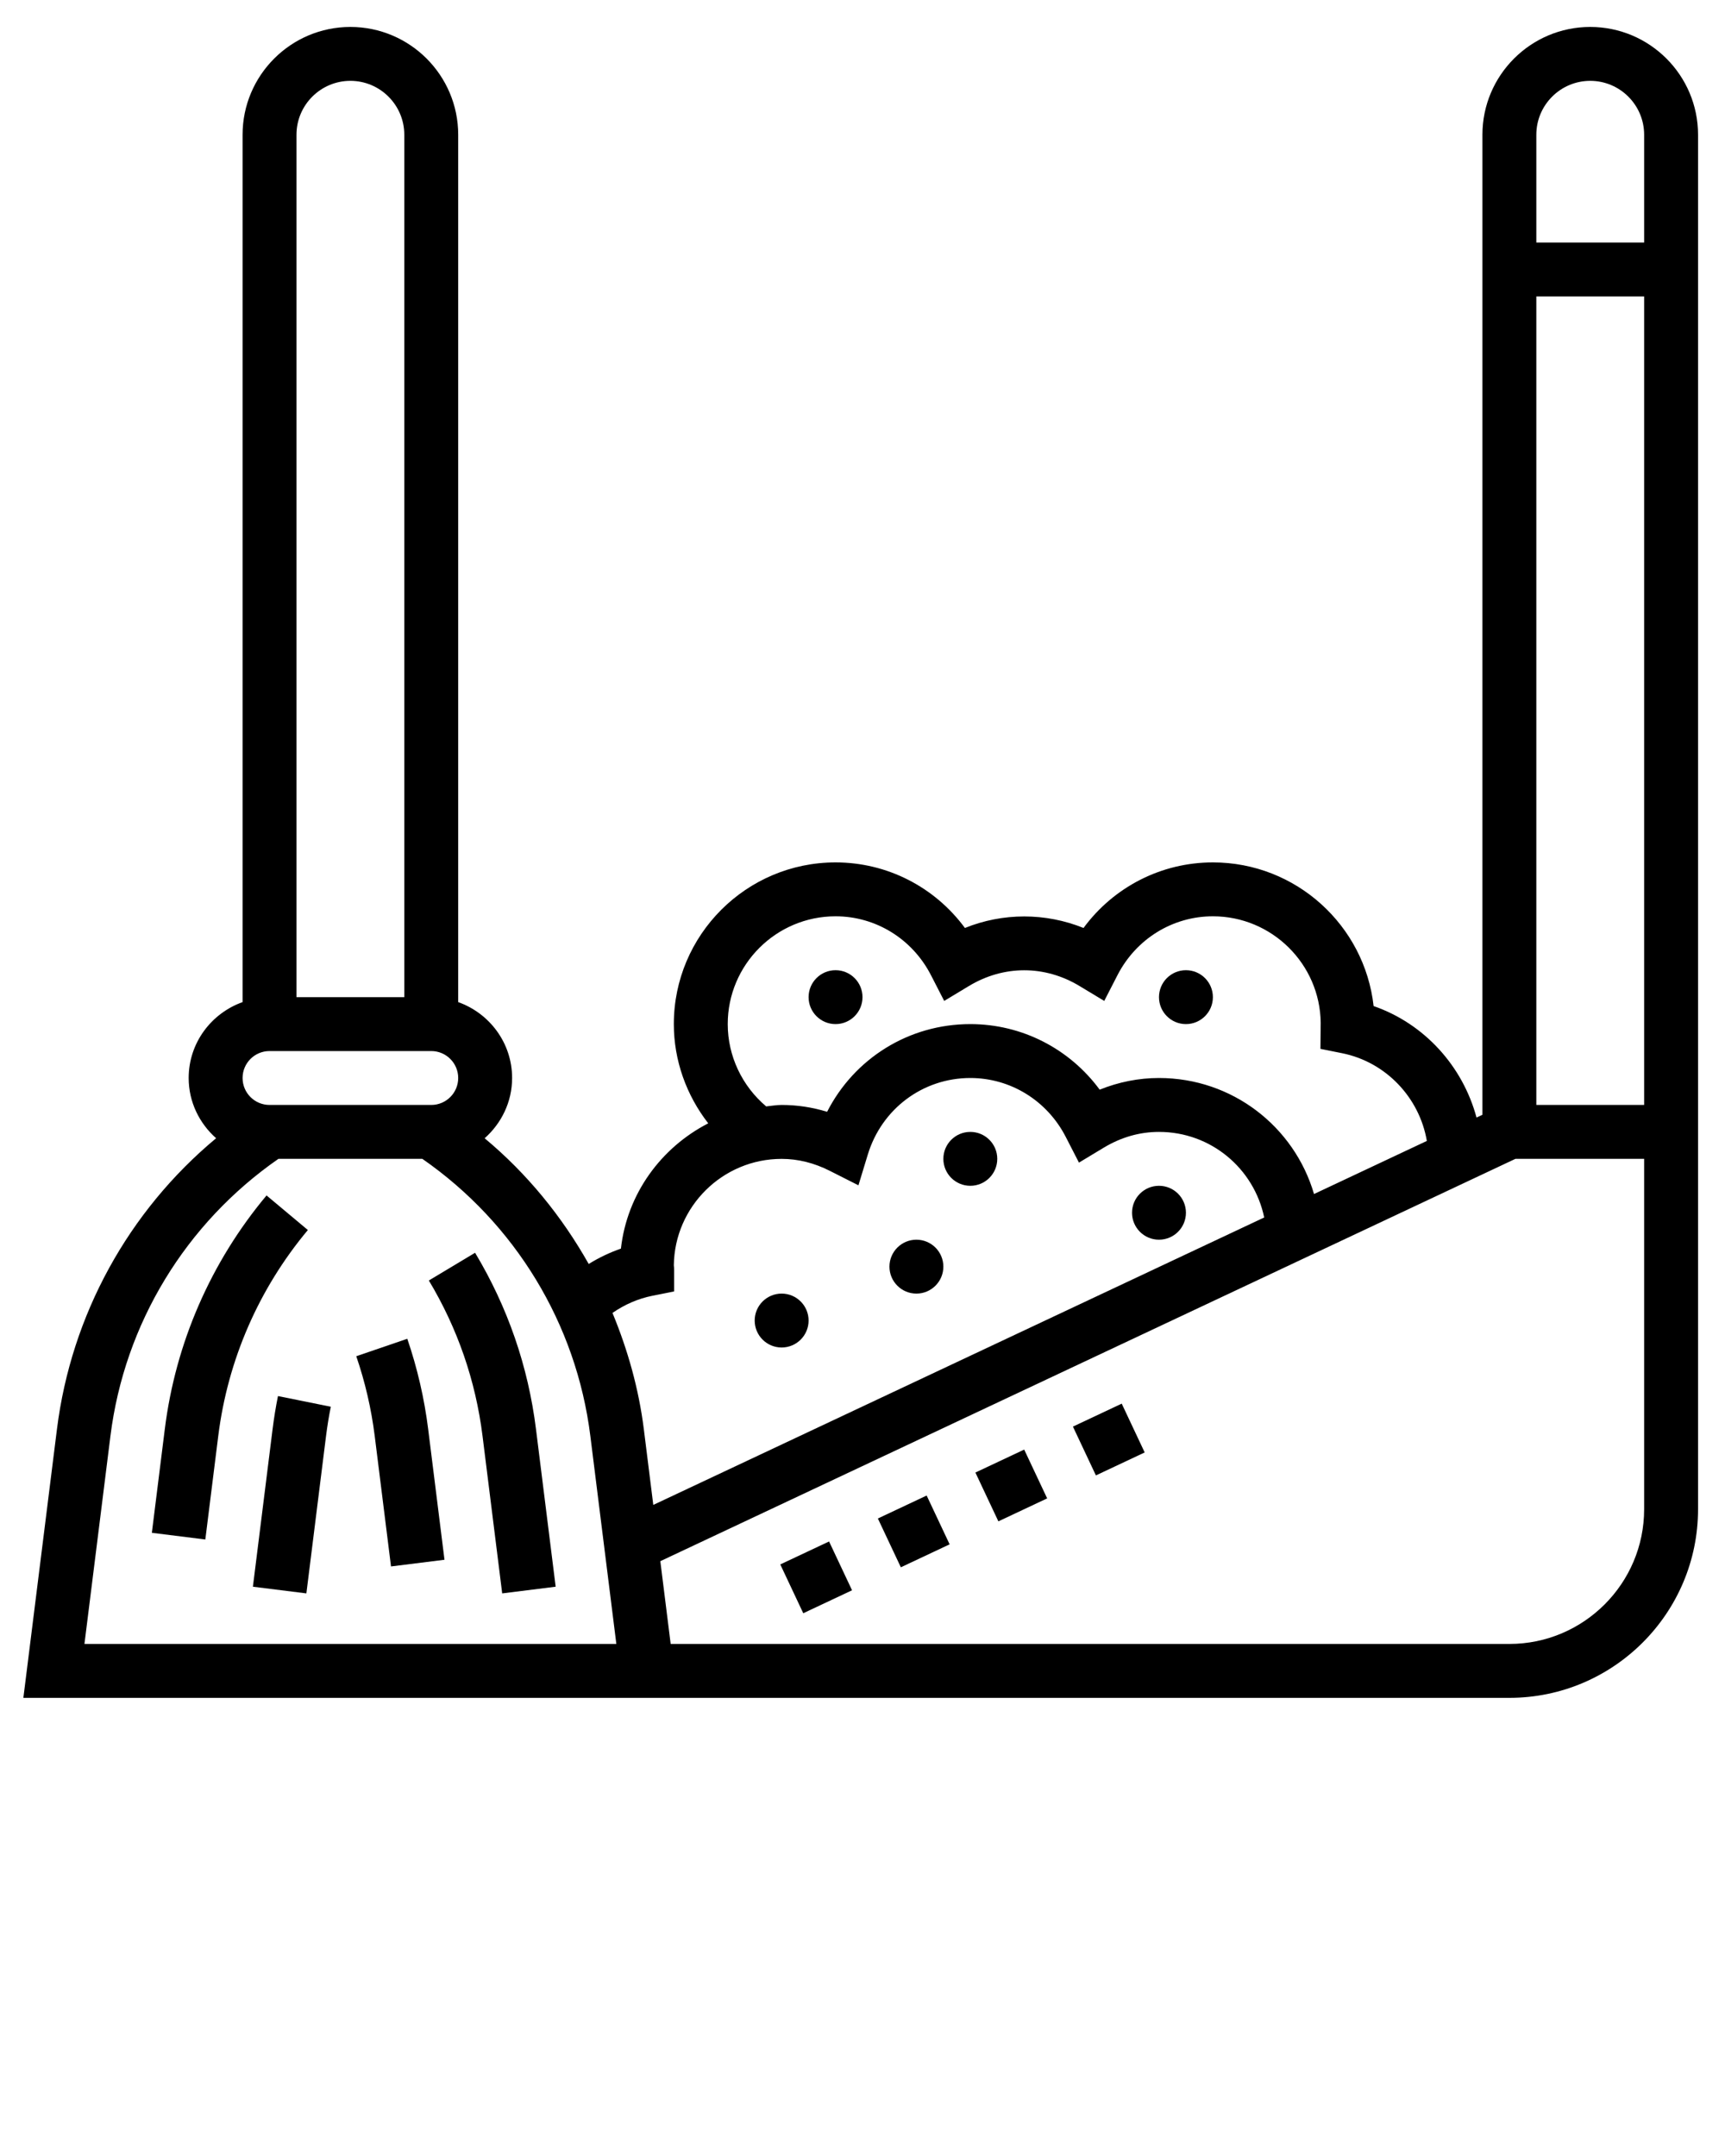 <svg xmlns="http://www.w3.org/2000/svg" xmlns:xlink="http://www.w3.org/1999/xlink" version="1.1" x="0px" y="0px" viewBox="0 0 64 80" style="enable-background:new 0 0 64 64;" xml:space="preserve"><g><rect x="40.114" y="52.425" transform="matrix(0.905 -0.426 0.426 0.905 -18.829 22.579)" width="2" height="2.001"/><rect x="36.495" y="54.129" transform="matrix(0.905 -0.426 0.426 0.905 -19.898 21.2)" width="2" height="2.001"/><rect x="29.255" y="57.535" transform="matrix(0.905 -0.426 0.426 0.905 -22.036 18.443)" width="2" height="2.001"/><rect x="32.876" y="55.832" transform="matrix(0.905 -0.426 0.426 0.905 -20.967 19.822)" width="2" height="2.001"/><path d="M59,1c-2.206,0-4,1.794-4,4v36.365l-0.219,0.103c-0.512-1.907-1.933-3.483-3.818-4.137C50.629,34.336,48.082,32,45,32   c-1.914,0-3.679,0.912-4.8,2.433c-1.412-0.57-2.988-0.57-4.4,0C34.679,32.912,32.914,32,31,32c-3.309,0-6,2.691-6,6   c0,1.349,0.466,2.639,1.277,3.682c-1.748,0.899-3.012,2.611-3.24,4.649c-0.419,0.145-0.819,0.337-1.195,0.57   c-0.993-1.763-2.285-3.353-3.861-4.665C18.601,41.685,19,40.892,19,40c0-1.302-0.839-2.402-2-2.816V5c0-2.206-1.794-4-4-4   S9,2.794,9,5v32.184C7.839,37.598,7,38.698,7,40c0,0.892,0.399,1.685,1.018,2.235c-3.251,2.706-5.375,6.554-5.905,10.796L0.867,63   h22.168h2.098H56c3.859,0,7-3.141,7-7V42v-1V5C63,2.794,61.206,1,59,1z M59,3c1.103,0,2,0.897,2,2v4h-4V5C57,3.897,57.897,3,59,3z    M27,38c0-2.206,1.794-4,4-4c1.492,0,2.85,0.838,3.542,2.188l0.489,0.952l0.917-0.553c1.291-0.779,2.813-0.779,4.104,0l0.917,0.553   l0.489-0.952C42.15,34.838,43.508,34,45,34c2.189,0,3.974,1.769,4,3.951l-0.01,0.968l0.803,0.161   c1.63,0.328,2.871,1.651,3.145,3.255l-4.186,1.97C48.02,41.805,45.721,40,43,40c-0.748,0-1.494,0.147-2.2,0.433   C39.679,38.912,37.914,38,36,38c-2.279,0-4.301,1.271-5.313,3.254C30.135,41.085,29.57,41,29,41c-0.196,0-0.383,0.036-0.574,0.054   C27.53,40.297,27,39.181,27,38z M24.207,48.08l0.803-0.161V47.1c0-0.051-0.004-0.1-0.01-0.149c0.027-2.183,1.812-3.95,4-3.95   c0.604,0,1.204,0.149,1.787,0.444l1.062,0.537l0.347-1.139C32.712,41.143,34.241,40,36,40c1.492,0,2.85,0.838,3.542,2.188   l0.489,0.952l0.917-0.553C41.594,42.197,42.284,42,43,42c1.923,0,3.523,1.353,3.904,3.175L24.238,55.841l-0.351-2.81   c-0.188-1.502-0.597-2.944-1.163-4.314C23.17,48.408,23.672,48.187,24.207,48.08z M13,3c1.103,0,2,0.897,2,2v32h-4V5   C11,3.897,11.897,3,13,3z M10,39h6c0.552,0,1,0.448,1,1s-0.448,1-1,1h-6c-0.552,0-1-0.448-1-1S9.448,39,10,39z M3.133,61   l0.965-7.721C4.619,49.114,6.891,45.389,10.33,43h5.34c3.44,2.389,5.711,6.114,6.232,10.279L22.867,61H3.133z M61,56   c0,2.757-2.243,5-5,5H24.883l-0.384-3.071L56.224,43H61V56z M57,41V11h4v30H57z"/><path d="M10.113,53.031l-0.73,5.845l1.984,0.248l0.73-5.844c0.046-0.364,0.104-0.726,0.177-1.082l-1.961-0.396   C10.231,52.207,10.165,52.617,10.113,53.031z"/><path d="M15.111,49.676l-1.893,0.648c0.328,0.956,0.558,1.951,0.684,2.955l0.605,4.845l1.984-0.248l-0.605-4.845   C15.744,51.891,15.483,50.763,15.111,49.676z"/><path d="M9.889,44.358c-2.07,2.476-3.376,5.475-3.775,8.673l-0.48,3.845l1.984,0.248l0.48-3.845   c0.352-2.816,1.502-5.458,3.324-7.638L9.889,44.358z"/><path d="M17.626,46.485l-1.715,1.029c1.064,1.773,1.734,3.712,1.991,5.765l0.73,5.845l1.984-0.248l-0.73-5.845   C19.596,50.701,18.835,48.498,17.626,46.485z"/><circle cx="29" cy="49" r="1"/><circle cx="31" cy="37" r="1"/><circle cx="44" cy="37" r="1"/><circle cx="36" cy="43" r="1"/><circle cx="34" cy="47" r="1"/><circle cx="43" cy="45" r="1"/></g></svg>